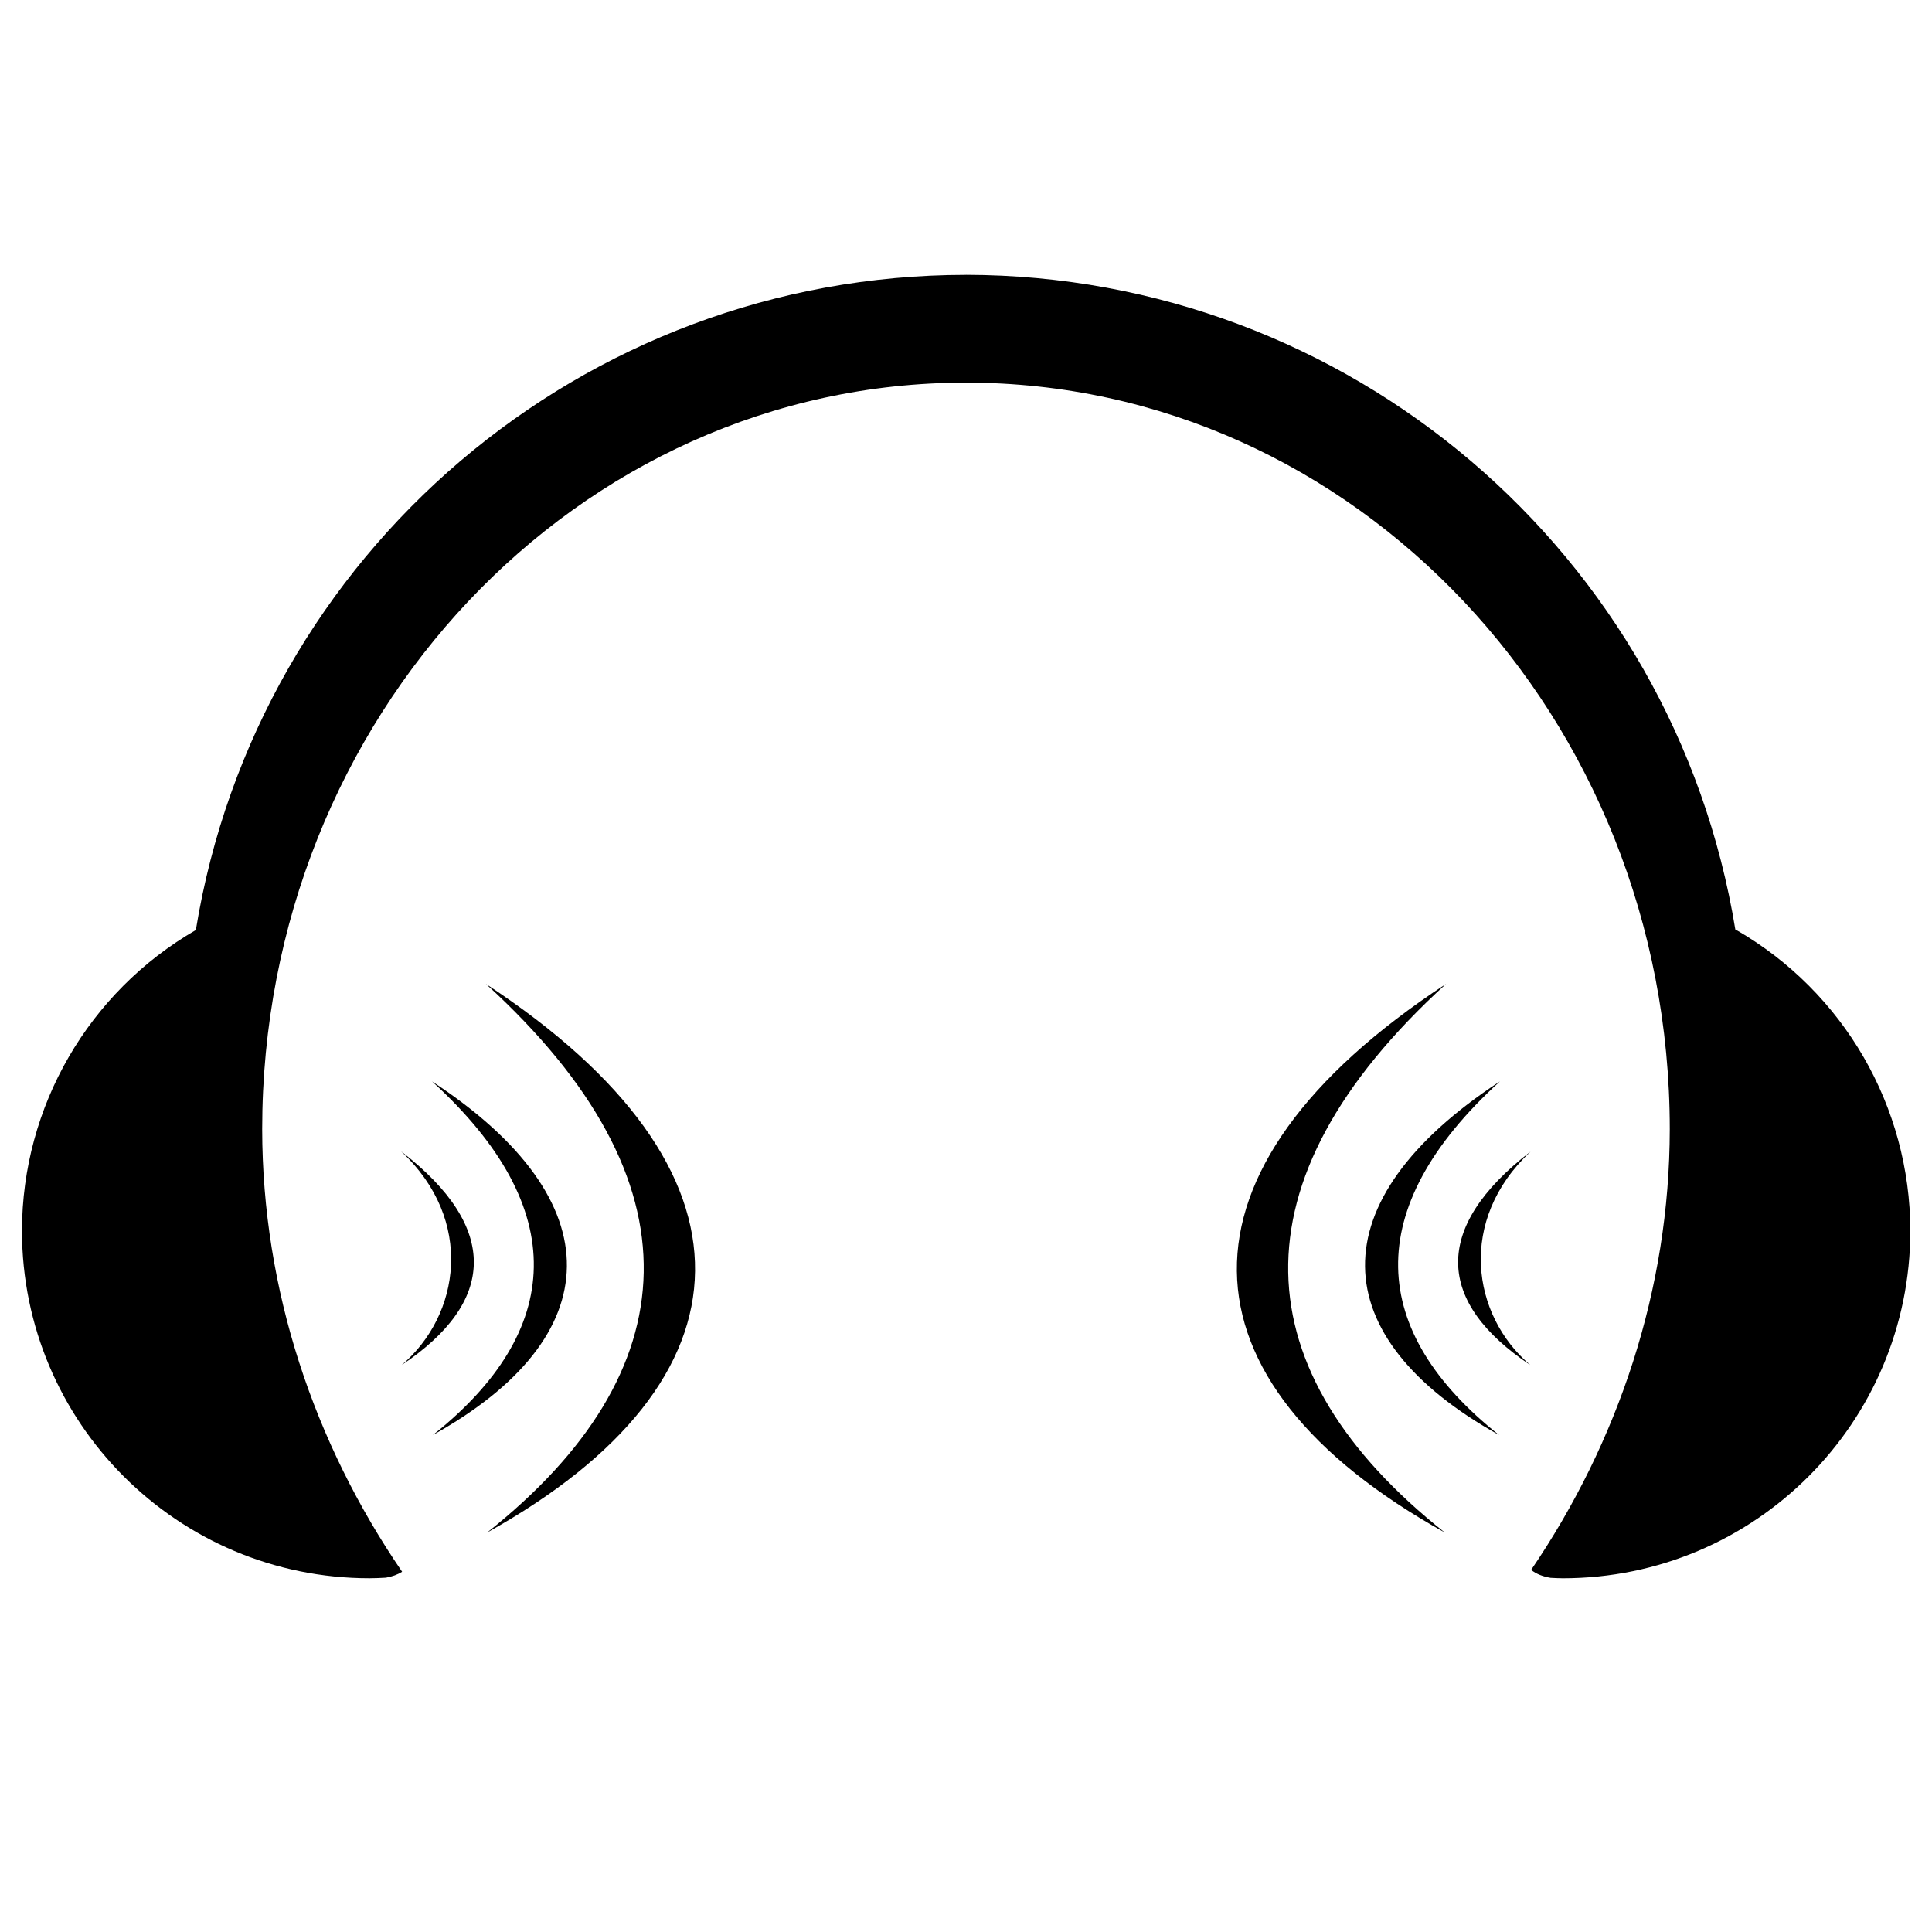 <svg xmlns="http://www.w3.org/2000/svg" viewBox="0 0 100 100"><path d="M50 14.227c-19.802.008-36.68 14.367-39.863 33.912-5.56 3.208-8.99 9.137-9 15.557 0 9.938 8.055 17.994 17.992 17.994.282-.002.564-.013.847-.03.33-.06.607-.157.837-.308-4.558-6.662-7.235-14.582-7.242-22.907 0-21.34 16.31-38.64 36.428-38.64 20.12 0 36.43 17.3 36.428 38.64-.008 8.284-2.656 16.17-7.176 22.813.267.21.594.34 1.008.41.21.01.418.023.627.023 9.937 0 17.992-8.055 17.992-17.993-.01-6.42-3.44-12.35-9-15.558v.008l-.052-.082.057.12c0 .005 0 .008.002.01l-.06-.087.003.036h-.002C86.65 28.61 69.79 14.252 50 14.225z" style="isolation:auto;mix-blend-mode:normal" color="#000" overflow="visible" solid-color="#000000" stroke-opacity=".171"/><g fill-rule="evenodd"><path d="M79.2 70.65c-4.84-3.233-5.11-7.087.027-11.05-3.805 3.56-3.05 8.47-.026 11.05z"/><path d="M77.59 74.277c-9.09-5.057-9.42-12.097.044-18.304-7.255 6.61-6.776 12.96-.043 18.304z"/><path d="M74.782 79.323c-14.102-7.844-14.617-18.767.066-28.396-11.255 10.256-10.51 20.106-.066 28.396z"/></g><g fill-rule="evenodd"><path d="M20.796 70.65c4.84-3.233 5.112-7.087-.026-11.05 3.804 3.56 3.05 8.47.026 11.05z"/><path d="M22.405 74.277c9.09-5.057 9.422-12.097-.042-18.304 7.254 6.61 6.775 12.96.042 18.304z"/><path d="M25.215 79.323c14.102-7.844 14.616-18.767-.066-28.396 11.253 10.256 10.51 20.106.065 28.396z"/></g></svg>